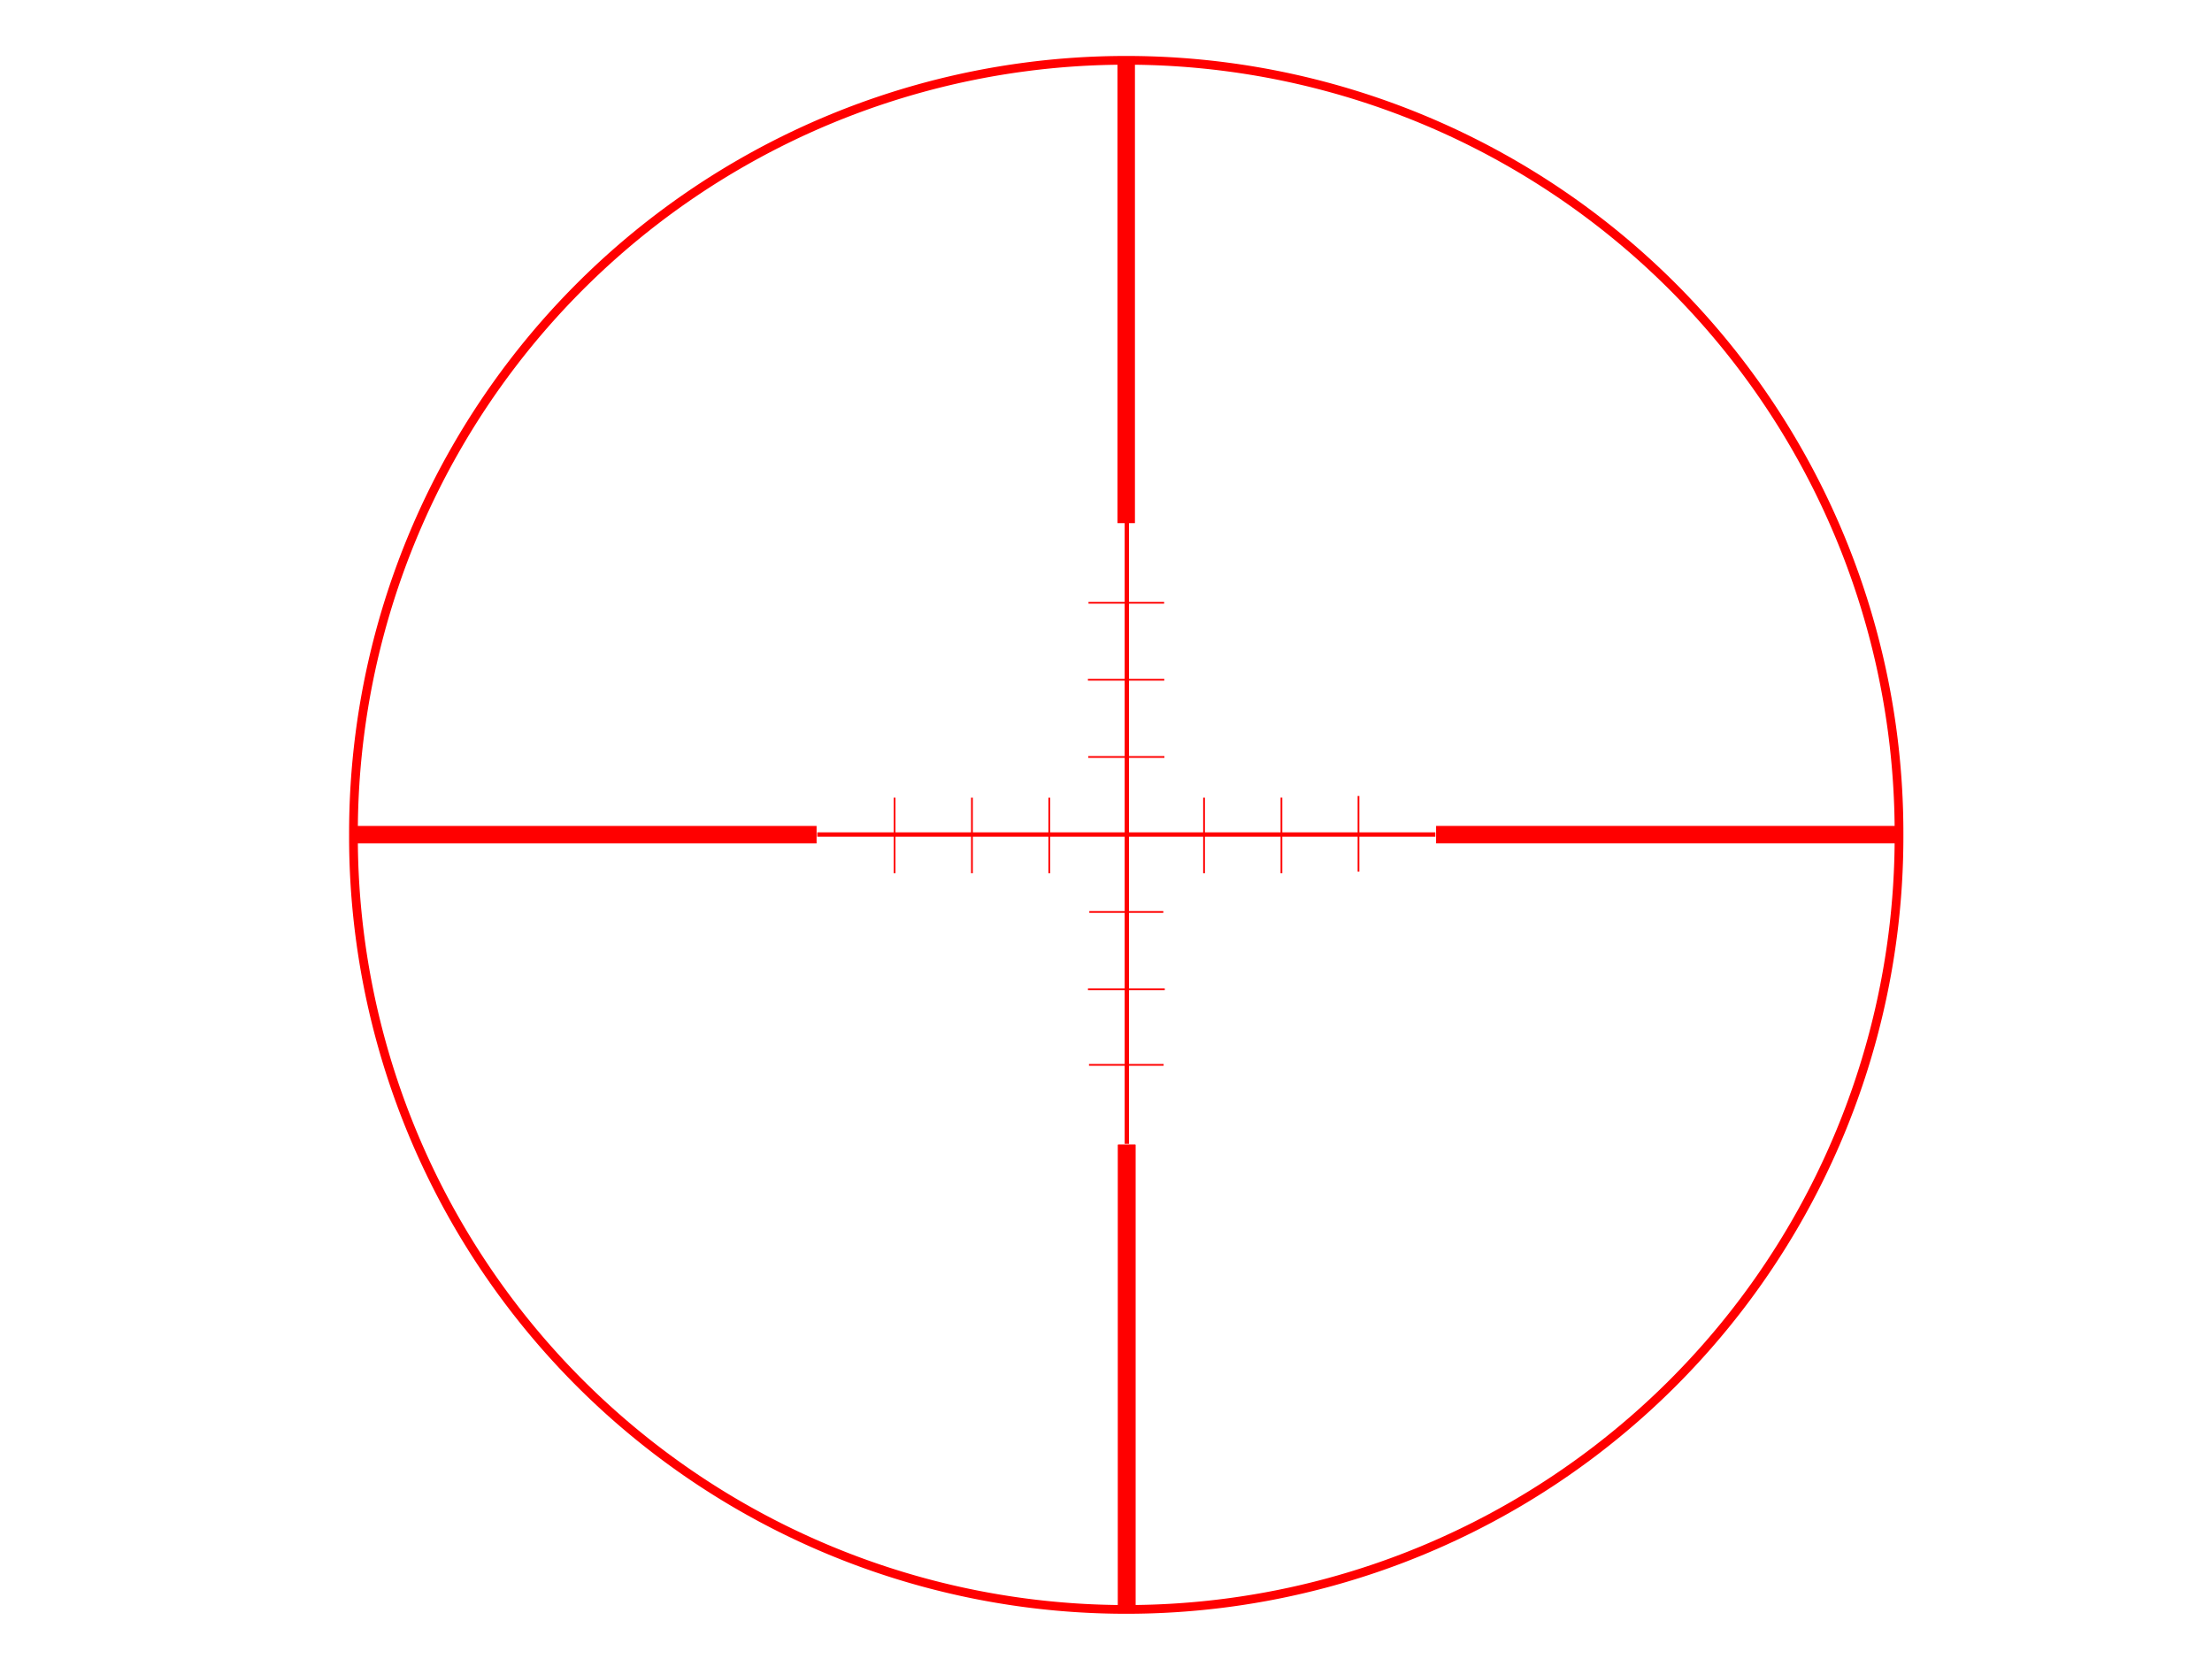 <?xml version="1.0" encoding="UTF-8" standalone="no"?>
<!-- Created with Inkscape (http://www.inkscape.org/) -->

<svg
   xmlns:dc="http://purl.org/dc/elements/1.1/"
   xmlns:cc="http://creativecommons.org/ns#"
   xmlns:rdf="http://www.w3.org/1999/02/22-rdf-syntax-ns#"
   xmlns:svg="http://www.w3.org/2000/svg"
   xmlns="http://www.w3.org/2000/svg"
   xmlns:sodipodi="http://sodipodi.sourceforge.net/DTD/sodipodi-0.dtd"
   xmlns:inkscape="http://www.inkscape.org/namespaces/inkscape"
   width="640px"
   height="480px"
   id="svg2183"
   sodipodi:version="0.32"
   inkscape:version="0.48.3.1 r9886"
   sodipodi:docname="cross.svg"
   inkscape:output_extension="org.inkscape.output.svg.inkscape"
   version="1.1">
  <defs
     id="defs2185" />
  <sodipodi:namedview
     id="base"
     pagecolor="#ffffff"
     bordercolor="#666666"
     borderopacity="1.0"
     inkscape:pageopacity="0.0"
     inkscape:pageshadow="2"
     inkscape:zoom="1.01875"
     inkscape:cx="320"
     inkscape:cy="240"
     inkscape:current-layer="layer1"
     inkscape:document-units="px"
     inkscape:window-width="1013"
     inkscape:window-height="691"
     inkscape:window-x="0"
     inkscape:window-y="24"
     showgrid="false"
     inkscape:window-maximized="1" />
  <g
     id="layer1"
     inkscape:label="Layer 1"
     inkscape:groupmode="layer">
    <path
       sodipodi:type="arc"
       style="opacity:1;fill:none;fill-opacity:1;fill-rule:evenodd;stroke:#ff0000;stroke-width:2.163;stroke-linecap:round;stroke-linejoin:round;stroke-miterlimit:4;stroke-dasharray:none;stroke-dashoffset:0;stroke-opacity:1"
       id="path2343"
       sodipodi:cx="337.14285"
       sodipodi:cy="420.93362"
       sodipodi:rx="191.42857"
       sodipodi:ry="191.42857"
       d="M 528.571 420.934 A 191.429 191.429 0 1 1  145.714,420.934 A 191.429 191.429 0 1 1  528.571 420.934 z"
       transform="matrix(1.168,0,0,1.168,-67.925,-250.097)" />
    <path
       style="fill:none;fill-rule:evenodd;stroke:#ff0000;stroke-width:5.054;stroke-linecap:butt;stroke-linejoin:miter;stroke-miterlimit:4;stroke-dasharray:none;stroke-opacity:1"
       d="M 102.104,241.498 L 236.263,241.498"
       id="path3319" />
    <path
       style="fill:none;fill-rule:evenodd;stroke:#ff0000;stroke-width:5.054;stroke-linecap:butt;stroke-linejoin:miter;stroke-miterlimit:4;stroke-dasharray:none;stroke-opacity:1"
       d="M 415.504,241.49 L 549.688,241.49"
       id="path7197" />
    <path
       style="fill:none;fill-rule:evenodd;stroke:#ff0000;stroke-width:1.264;stroke-linecap:butt;stroke-linejoin:miter;stroke-miterlimit:4;stroke-dasharray:none;stroke-opacity:1"
       d="M 236.457,241.456 L 415.293,241.456"
       id="path8168" />
    <path
       style="fill:none;fill-rule:evenodd;stroke:#ff0000;stroke-width:5.054;stroke-linecap:butt;stroke-linejoin:miter;stroke-miterlimit:4;stroke-dasharray:none;stroke-opacity:1"
       d="M 325.997,331.184 L 325.997,465.308"
       id="path9141" />
    <path
       style="fill:none;fill-rule:evenodd;stroke:#ff0000;stroke-width:1.264;stroke-linecap:butt;stroke-linejoin:miter;stroke-miterlimit:4;stroke-dasharray:none;stroke-opacity:1"
       d="M 326.031,16.669 L 326.031,330.945"
       id="path10112" />
    <path
       style="fill:none;fill-rule:evenodd;stroke:#ff0000;stroke-width:0.51;stroke-linecap:butt;stroke-linejoin:miter;stroke-miterlimit:4;stroke-dasharray:none;stroke-opacity:1"
       d="M 258.831,230.785 L 258.831,252.655"
       id="path11083" />
    <path
       style="fill:none;fill-rule:evenodd;stroke:#ff0000;stroke-width:0.509;stroke-linecap:butt;stroke-linejoin:miter;stroke-miterlimit:4;stroke-dasharray:none;stroke-opacity:1"
       d="M 281.214,230.786 L 281.214,252.658"
       id="path12054" />
    <path
       style="fill:none;fill-rule:evenodd;stroke:#ff0000;stroke-width:0.506;stroke-linecap:butt;stroke-linejoin:miter;stroke-miterlimit:4;stroke-dasharray:none;stroke-opacity:1"
       d="M 303.589,230.793 L 303.589,252.672"
       id="path13025" />
    <path
       style="fill:none;fill-rule:evenodd;stroke:#ff0000;stroke-width:0.509;stroke-linecap:butt;stroke-linejoin:miter;stroke-miterlimit:4;stroke-dasharray:none;stroke-opacity:1"
       d="M 348.37,230.786 L 348.37,252.658"
       id="path13996" />
    <path
       style="fill:none;fill-rule:evenodd;stroke:#ff0000;stroke-width:0.502;stroke-linecap:butt;stroke-linejoin:miter;stroke-miterlimit:4;stroke-dasharray:none;stroke-opacity:1"
       d="M 370.76,230.774 L 370.76,252.66"
       id="path14967" />
    <path
       style="fill:none;fill-rule:evenodd;stroke:#ff0000;stroke-width:0.501;stroke-linecap:butt;stroke-linejoin:miter;stroke-miterlimit:4;stroke-dasharray:none;stroke-opacity:1"
       d="M 393.055,230.304 L 393.055,252.192"
       id="path15940" />
    <path
       style="fill:none;fill-rule:evenodd;stroke:#ff0000;stroke-width:0.505;stroke-linecap:butt;stroke-linejoin:miter;stroke-miterlimit:4;stroke-dasharray:none;stroke-opacity:1"
       d="M 314.858,219.017 L 336.896,219.017"
       id="path18885" />
    <path
       style="fill:none;fill-rule:evenodd;stroke:#ff0000;stroke-width:0.505;stroke-linecap:butt;stroke-linejoin:miter;stroke-miterlimit:4;stroke-dasharray:none;stroke-opacity:1"
       d="M 314.766,196.672 L 336.863,196.672"
       id="path19856" />
    <path
       style="fill:none;fill-rule:evenodd;stroke:#ff0000;stroke-width:0.501;stroke-linecap:butt;stroke-linejoin:miter;stroke-miterlimit:4;stroke-dasharray:none;stroke-opacity:1"
       d="M 314.935,174.399 L 336.823,174.399"
       id="path22765" />
    <path
       style="fill:none;fill-rule:evenodd;stroke:#ff0000;stroke-width:0.505;stroke-linecap:butt;stroke-linejoin:miter;stroke-miterlimit:4;stroke-dasharray:none;stroke-opacity:1"
       d="M 315.081,308.101 L 336.673,308.101"
       id="path23736" />
    <path
       style="fill:none;fill-rule:evenodd;stroke:#ff0000;stroke-width:0.505;stroke-linecap:butt;stroke-linejoin:miter;stroke-miterlimit:4;stroke-dasharray:none;stroke-opacity:1"
       d="M 314.783,286.249 L 337.005,286.249"
       id="path24707" />
    <path
       style="fill:none;fill-rule:evenodd;stroke:#ff0000;stroke-width:0.505;stroke-linecap:butt;stroke-linejoin:miter;stroke-miterlimit:4;stroke-dasharray:none;stroke-opacity:1"
       d="M 315.169,263.861 L 336.585,263.861"
       id="path25680" />
    <path
       id="path3085"
       d="M 325.997,331.184 L 325.997,465.308"
       style="fill:none;fill-rule:evenodd;stroke:#ff0000;stroke-width:5.054;stroke-linecap:butt;stroke-linejoin:miter;stroke-miterlimit:4;stroke-dasharray:none;stroke-opacity:1" />
    <path
       inkscape:connector-curvature="0"
       id="path3085-6"
       d="m 325.846,17.238 0,134.124"
       style="fill:none;stroke:#ff0000;stroke-width:5.054;stroke-linecap:butt;stroke-linejoin:miter;stroke-miterlimit:4;stroke-opacity:1;stroke-dasharray:none"
       inkscape:transform-center-x="2.5270388" />
  </g>
</svg>

